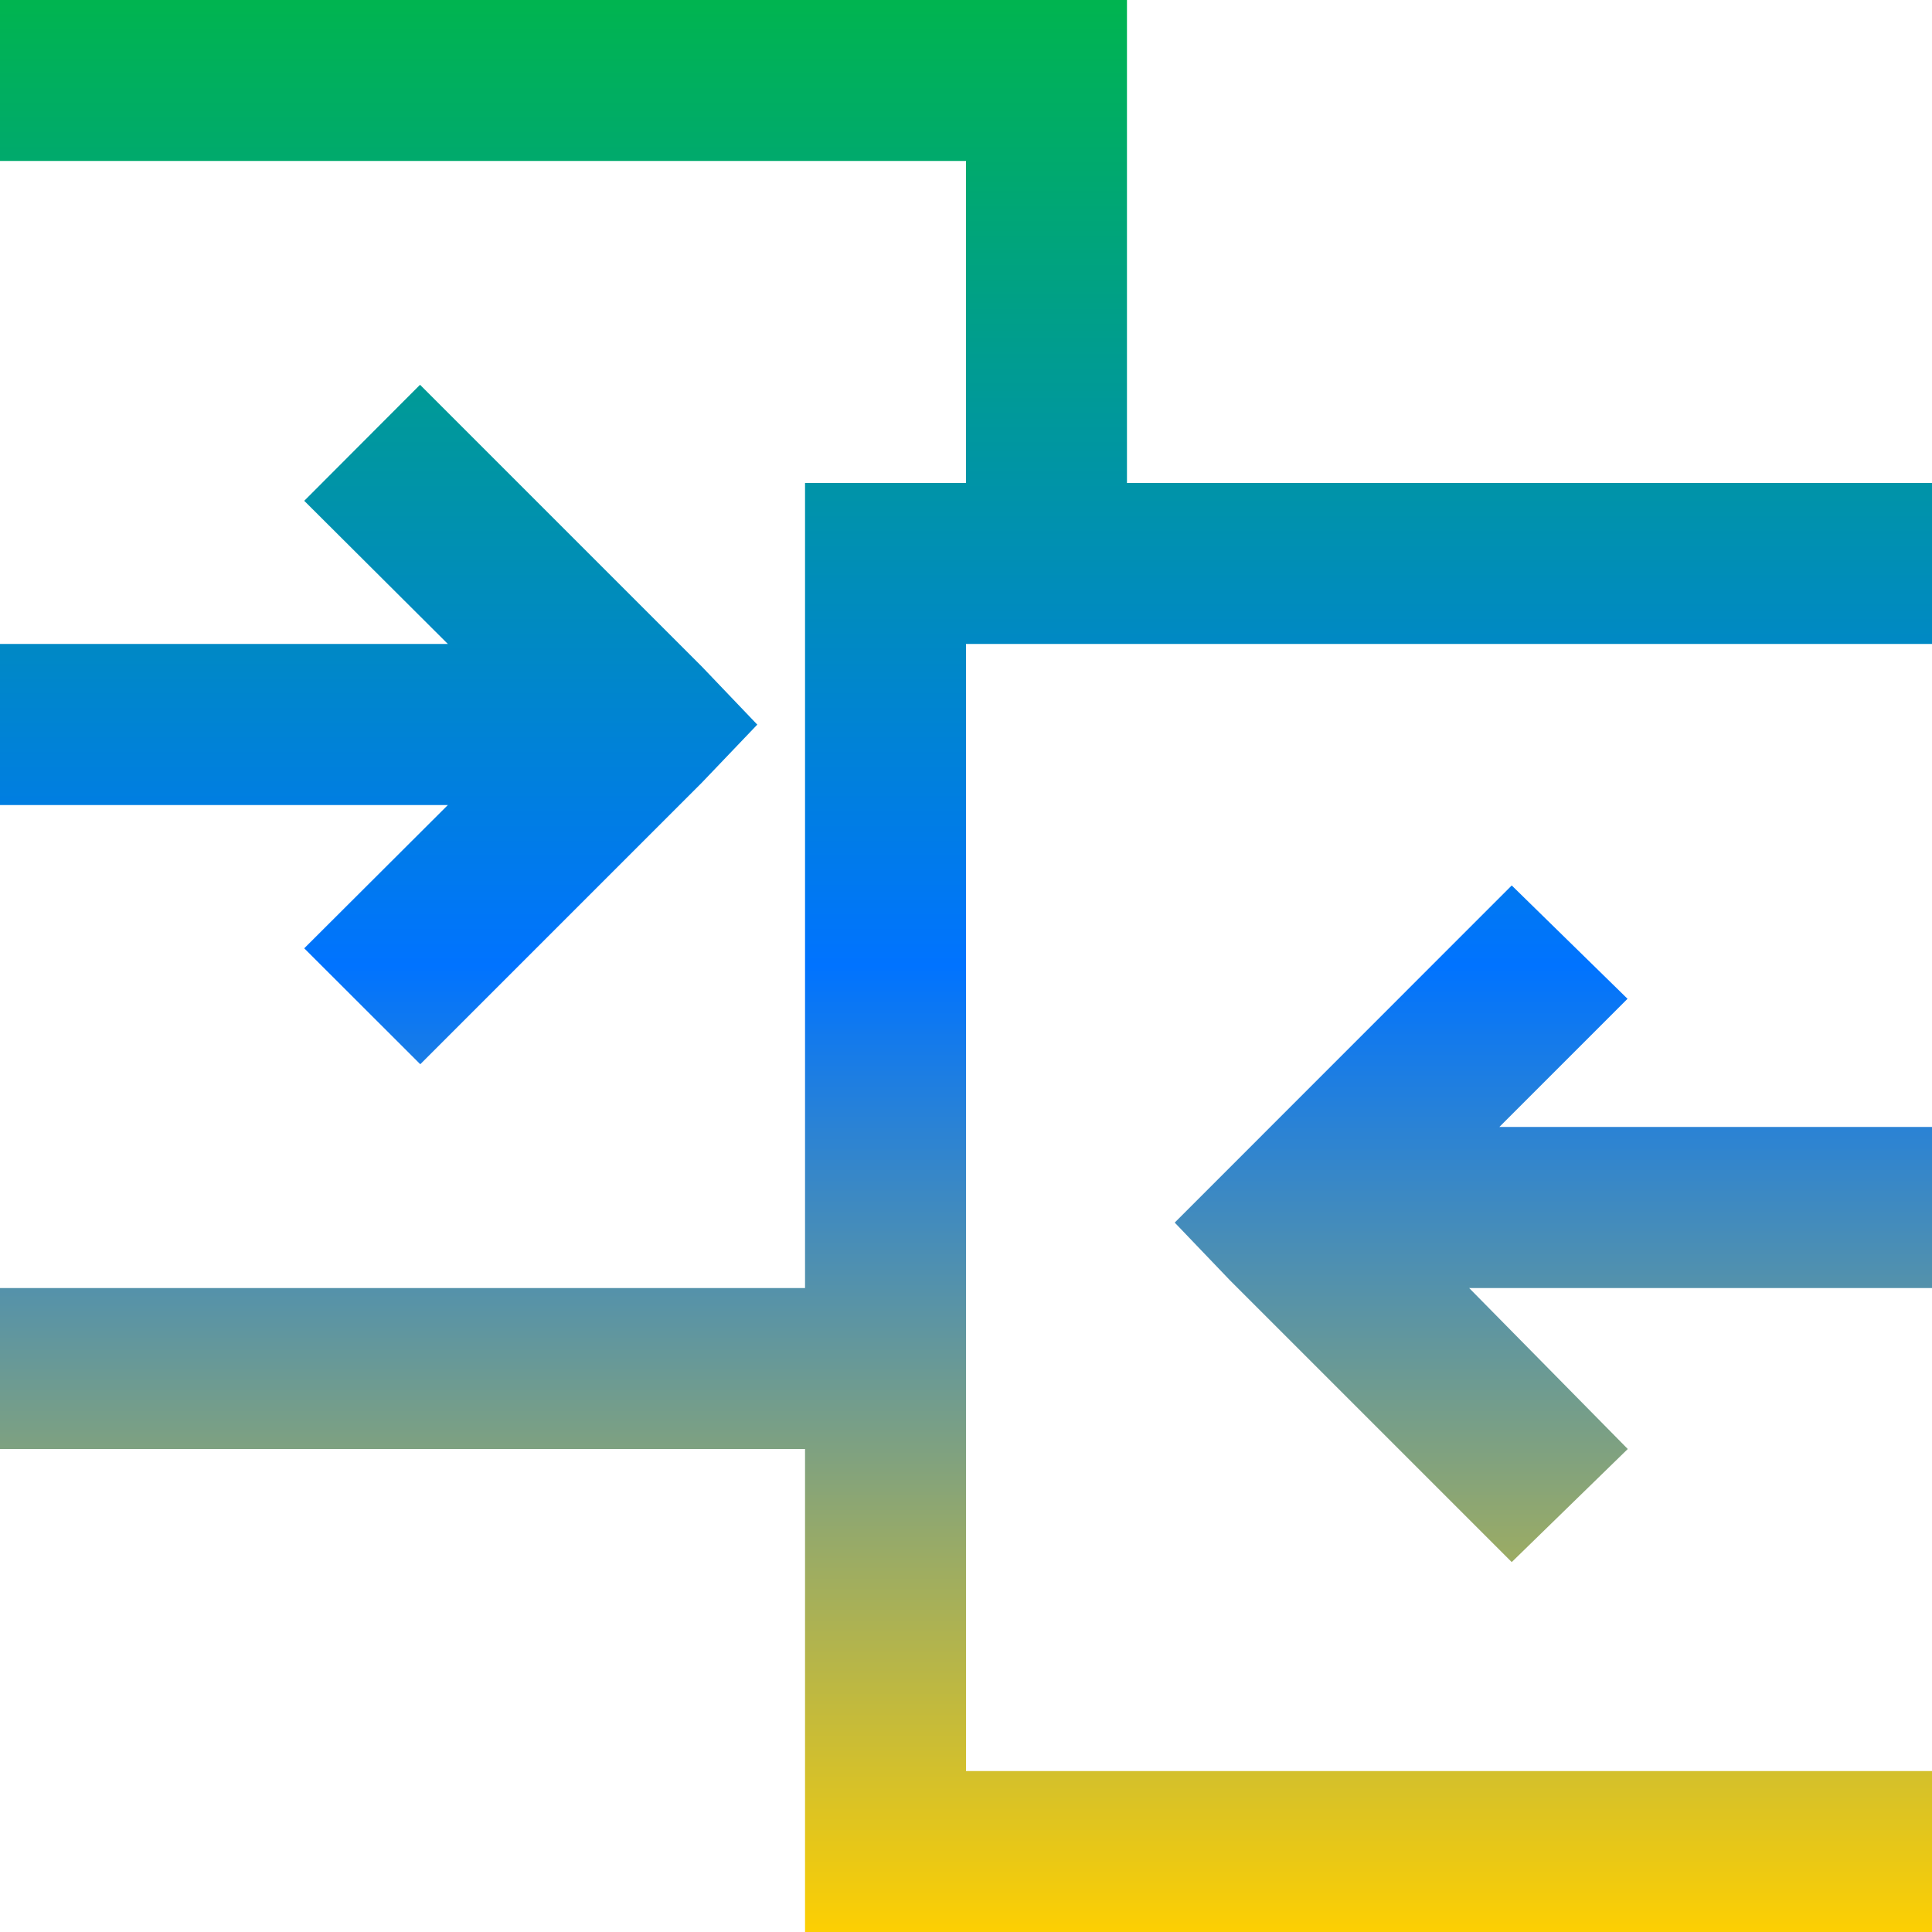 <svg xmlns="http://www.w3.org/2000/svg" xmlns:xlink="http://www.w3.org/1999/xlink" width="64" height="64" viewBox="0 0 64 64" version="1.1"><defs><linearGradient id="linear0" x1="0%" x2="0%" y1="0%" y2="100%"><stop offset="0%" style="stop-color:#00b54e; stop-opacity:1"/><stop offset="50%" style="stop-color:#0073ff; stop-opacity:1"/><stop offset="100%" style="stop-color:#ffd000; stop-opacity:1"/></linearGradient></defs><g id="surface1"><path style=" stroke:none;fill-rule:nonzero;fill:url(#linear0);" d="M 0 0 L 0 5.332 L 32 5.332 L 32 16 L 26.668 16 L 26.668 42.668 L 0 42.668 L 0 48 L 26.668 48 L 26.668 64 L 64 64 L 64 58.668 L 32 58.668 L 32 21.332 L 64 21.332 L 64 16 L 37.332 16 L 37.332 0 Z M 13.914 12.746 L 10.078 16.59 L 14.836 21.332 L 0 21.332 L 0 26.668 L 14.836 26.668 L 10.078 31.414 L 13.922 35.254 L 23.254 25.922 L 25.086 24.004 L 23.254 22.086 Z M 50.078 29.332 L 38.914 40.5 L 40.746 42.414 L 50.078 51.746 L 53.922 48 L 48.668 42.668 L 64 42.668 L 64 37.332 L 49.668 37.332 L 53.914 33.086 Z M 50.078 29.332 "/></g></svg>
